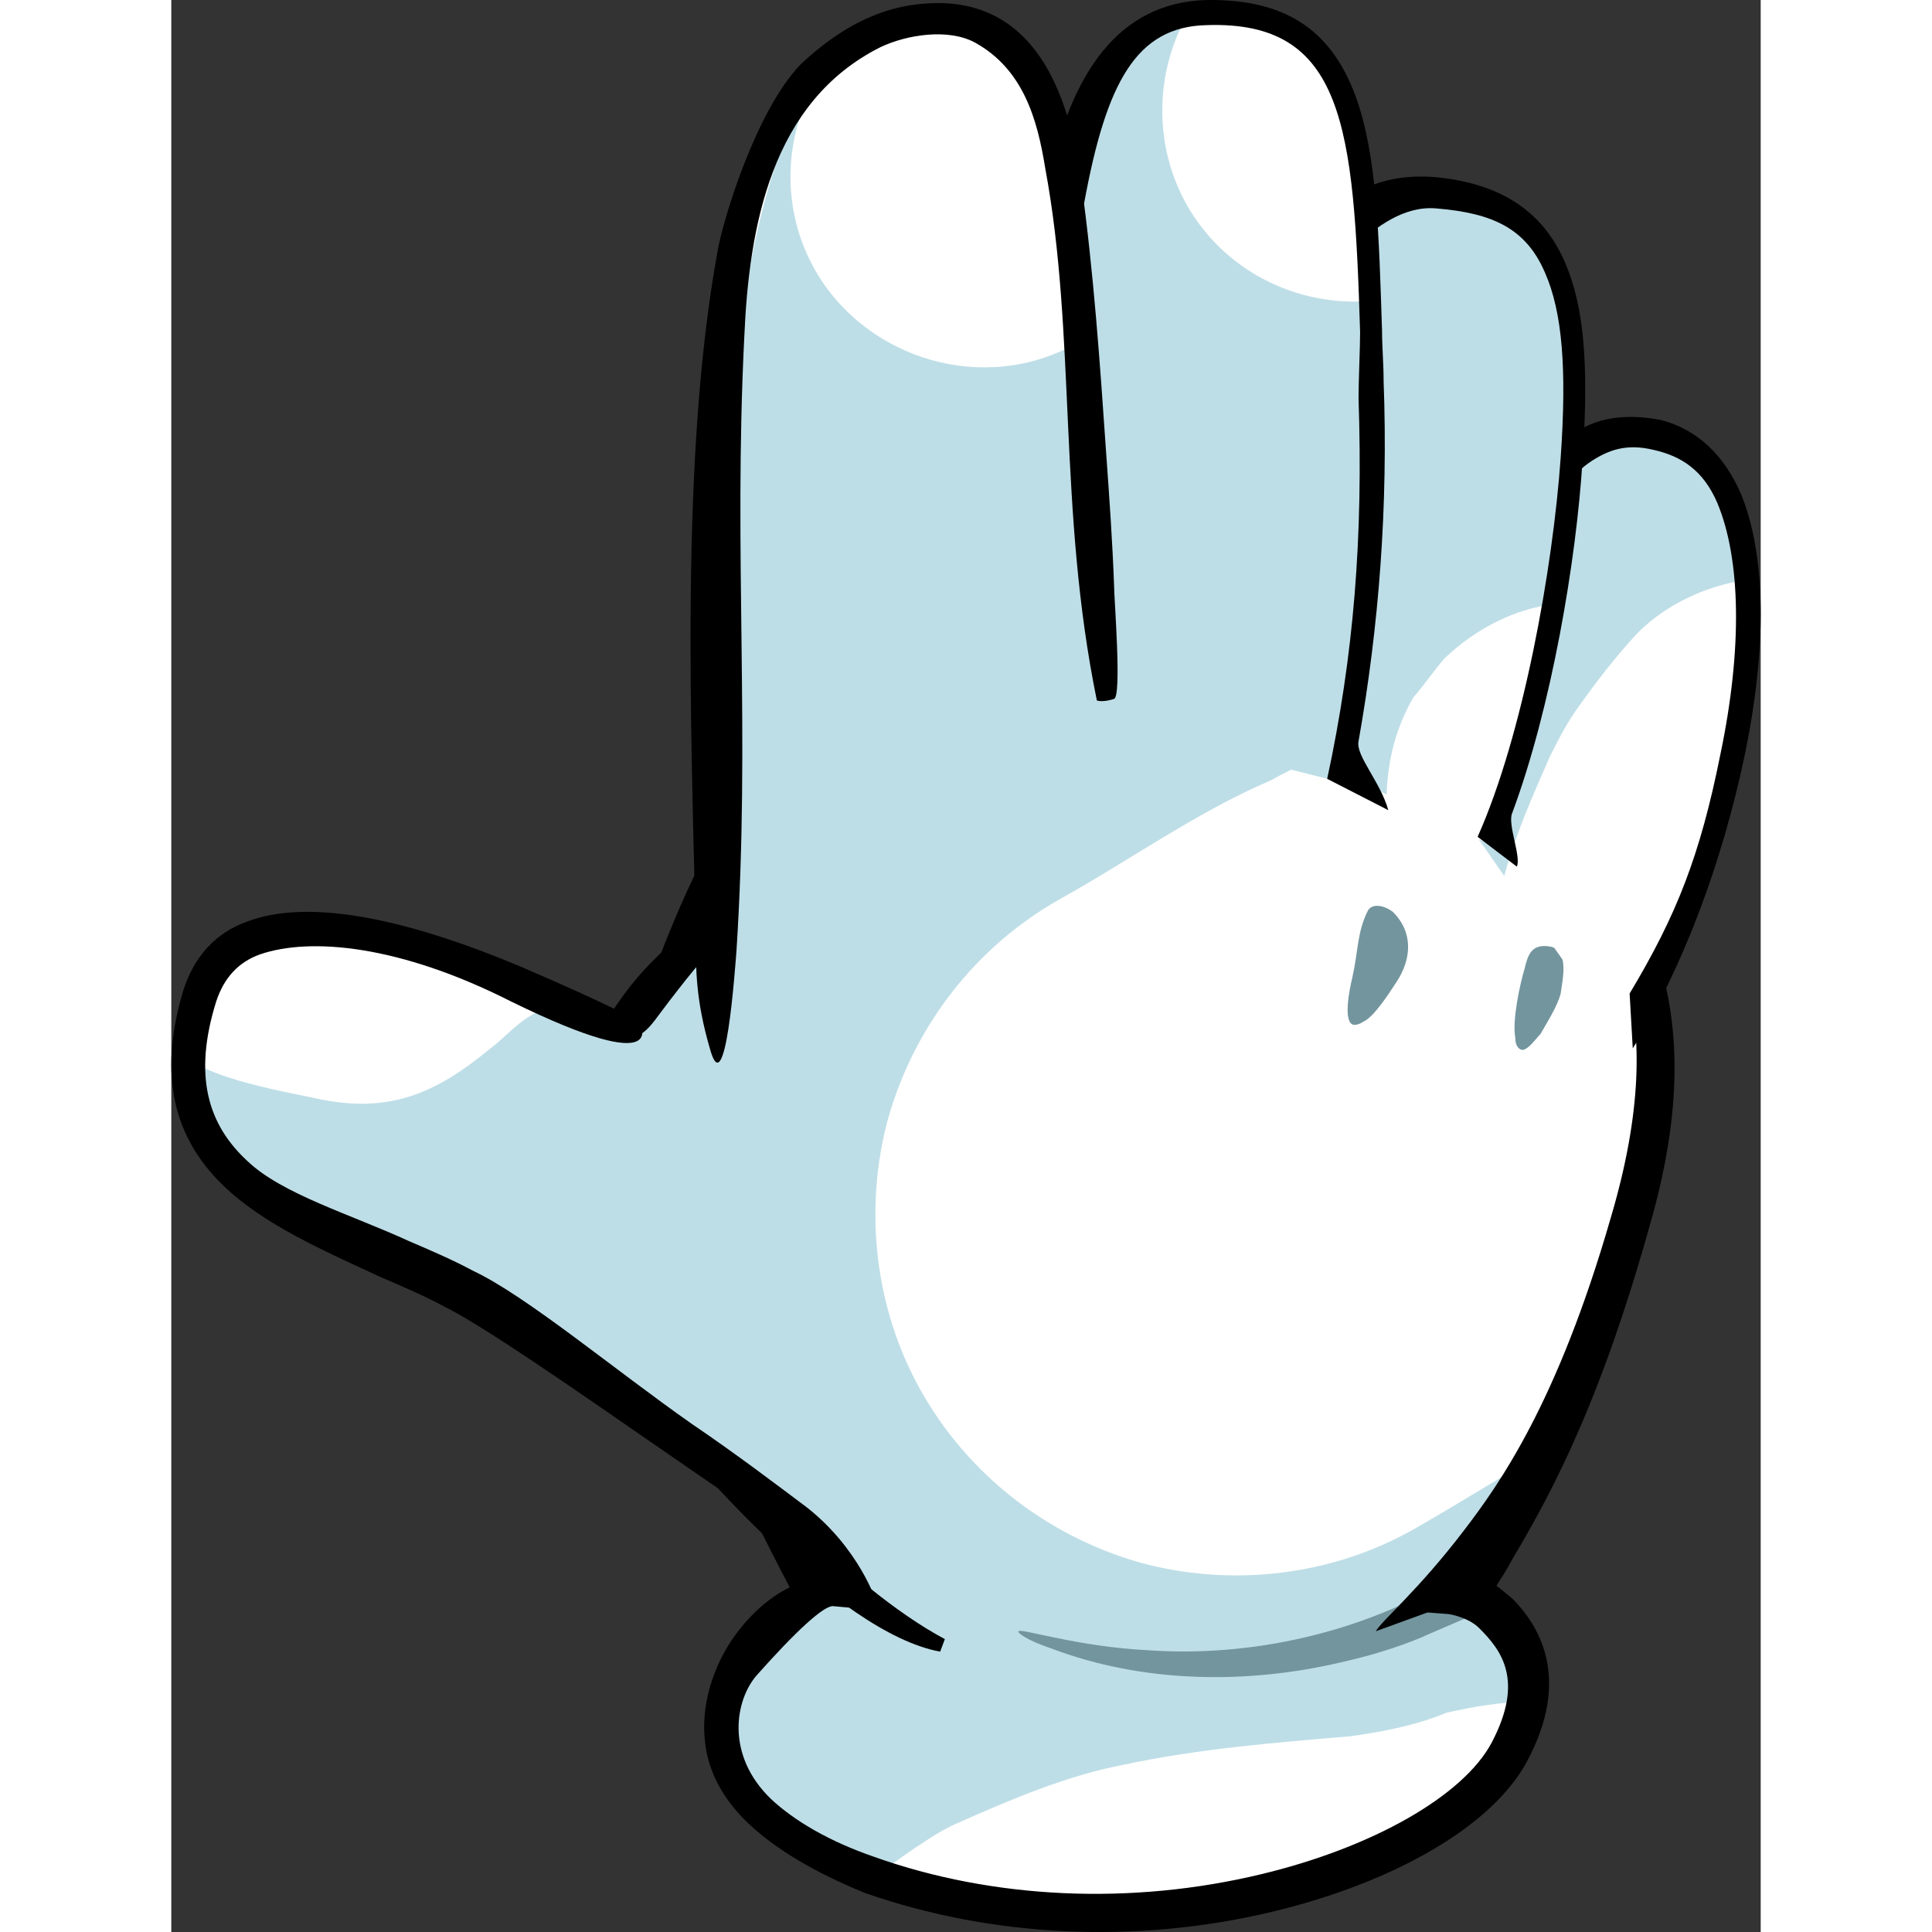<?xml version="1.0" encoding="UTF-8" standalone="no"?>
<!-- Generator: Adobe Illustrator 24.1.2, SVG Export Plug-In . SVG Version: 6.00 Build 0)  -->

<svg
   version="1.1"
   id="Layer_1"
   x="0px"
   y="0px"
   viewBox="0 0 101.432 123.296"
   enable-background="new 0 0 128 128"
   xml:space="preserve"
   sodipodi:docname="de175d6d319ff7c49be689e73e479dde.svg"
   width="32"
   height="32"
   xmlns:inkscape="http://www.inkscape.org/namespaces/inkscape"
   xmlns:sodipodi="http://sodipodi.sourceforge.net/DTD/sodipodi-0.dtd"
   xmlns="http://www.w3.org/2000/svg"
   xmlns:svg="http://www.w3.org/2000/svg"><rect x="0" y="0" width="101.432" height="123.296" fill="#333333" stroke="none"/><defs
   id="defs71" /><sodipodi:namedview
   id="namedview69"
   pagecolor="#ffffff"
   bordercolor="#666666"
   borderopacity="1.0"
   inkscape:pageshadow="2"
   inkscape:pageopacity="0.0"
   inkscape:pagecheckerboard="0" />
<g
   id="g66"
   transform="translate(-13.733,-2.596)">
	<path
   fill="#ffffff"
   d="m 54.8,104.6 c 0,0 -14.3,-26 -11,-35 3.3,-9.1 7.5,-22.7 20.4,-24.2 12.9,-1.5 29.5,4.8 35.5,9 6,4.2 11.4,10.9 7.1,26.3 -4.4,15.4 -8.6,20.2 -10.1,23.4 0,0 6.3,3 2.4,10.3 -4,7.3 -23.6,13.9 -40.8,7.8 -17.1,-6.1 -6.6,-17.9 -3.5,-17.6 z"
   id="path2" />
	<path
   fill="#bedee7"
   d="m 58.7,122.3 c 1.1,-0.8 2.2,-1.6 3.3,-2.3 0.6,-0.4 1.3,-0.8 2,-1.1 3.4,-1.5 6.9,-3 10.6,-3.7 4.7,-1 9.6,-1.4 14.4,-1.8 2.1,-0.3 4.2,-0.7 6.1,-1.5 1.8,-0.4 3.5,-0.7 5.3,-0.7 0.9,-5 -3.6,-7.1 -3.6,-7.1 0.9,-1.9 2.7,-4.3 5,-9.1 -3,1.7 -5.8,3.5 -8.8,5.2 -5.3,3 -11.7,3.7 -17.5,2.1 C 69.6,100.6 64.6,96.7 61.6,91.4 58.6,86.1 57.9,79.7 59.5,73.9 61.2,68 65.1,63 70.4,60 c 4.5,-2.5 8.8,-5.6 13.5,-7.6 2.1,-1.2 4.4,-2 6.7,-2.5 C 83,46.9 72.8,44.5 64.3,45.5 51.4,47 47.2,60.6 43.9,69.7 c -3.3,9.1 11,35 11,35 -3.1,-0.3 -13.7,11.5 3.5,17.6 0.1,-0.1 0.2,-0.1 0.3,0 z"
   id="path4" />
	<path
   fill="#73959e"
   d="m 96.7,102.8 c -0.4,-0.1 -0.7,0.2 -1.2,0.5 -5.8,3.5 -12.9,5.1 -19.6,4.6 -1.9,-0.1 -3.9,-0.4 -5.8,-0.8 -1.5,-0.3 -2.2,-0.5 -2.3,-0.4 -0.1,0.1 0.6,0.6 2.1,1.1 5.8,2.2 12.4,2.3 18.4,0.9 1.8,-0.4 3.5,-0.9 5.2,-1.6 0.4,-0.2 4.7,-2 4.7,-2.1 -0.2,-0.6 -0.6,-1.5 -1,-2 -0.2,0 -0.3,-0.1 -0.5,-0.2 z"
   id="path6" />
	<path
   d="m 50.6,119 c -1.6,-1.5 -2.6,-3.3 -2.8,-5.2 -0.2,-1.6 0.1,-3.3 0.8,-4.9 1,-2.3 2.9,-4.2 4.6,-5 -1.2,-2.3 -3.8,-7.3 -6.1,-13 -4.3,-10.4 -5.7,-17.7 -4.3,-21.7 0.2,-0.5 0.4,-1 0.6,-1.5 1.6,-4.4 3.6,-10 6.7,-14.4 3.7,-5.4 8.3,-8.3 14.1,-8.9 7.5,-0.8 15.4,0.9 20.8,2.4 6.1,1.8 12.1,4.4 15.5,6.8 1.2,0.8 2.2,1.7 3.2,2.6 2.8,2.7 4.5,5.7 5.4,9.3 1,4.4 0.7,9.5 -1.1,15.6 -3.4,12.1 -6.8,17.8 -8.8,21.2 -0.3,0.6 -0.6,1 -0.9,1.5 0.3,0.2 0.6,0.5 1,0.8 1.6,1.6 3.9,5 0.9,10.5 -2.2,4 -8.3,7.6 -16.2,9.5 -8.8,2.1 -18,1.6 -26,-1.2 -3.2,-1.3 -5.7,-2.8 -7.4,-4.4 z M 102,57.6 C 101.2,56.8 100.2,56 99.1,55.2 93.5,51.3 77.1,46.2 64.5,47.6 53,49 48.6,59.7 45.4,68.4 c -0.2,0.5 -0.4,1 -0.6,1.5 -2.6,7.1 7.5,26.2 11.4,33.3 l 2,2.1 -2.2,-0.2 c -0.6,-0.1 -2.5,1.7 -4.9,4.4 -1.4,1.6 -2,5.1 0.9,7.9 1.5,1.4 3.7,2.7 6.6,3.7 7.6,2.7 16.4,3.1 24.7,1.1 7.1,-1.7 12.9,-5 14.7,-8.4 2.1,-4 0.6,-5.9 -0.8,-7.3 -0.7,-0.7 -1.9,-0.9 -2,-0.9 l -1.3,-0.1 -3.3,1.2 c 0.4,-0.7 2.7,-2.6 5.6,-6.4 2.3,-3 6,-8.2 9.4,-20 4,-13.5 -0.1,-19.4 -3.6,-22.7 z"
   id="path8" />
	<g
   id="g14">
		<path
   fill="#73959e"
   d="m 47.8,63.6 c 1,1.2 1.5,2.7 2.3,3.9 0.2,0.3 0.4,0.7 0.6,1 0.2,0.3 0.5,0.6 0.7,0.9 0.3,0.4 0.5,0.8 0.7,1.2 0.2,0.3 0.3,0.5 0.5,0.8 0.7,1.4 1.3,2.8 1.5,4.3 0,0 0.1,-3.7 0.3,-7.4 0,-0.4 0,-0.7 0,-1.1 0,-0.4 0,-0.7 0.1,-1.1 0.1,-1.7 0.2,-3.4 0.4,-5 -0.4,0 -0.8,0.1 -1.1,0.2 -0.4,0.1 -0.8,0.2 -1.1,0.3 -1.4,0.4 -2.8,1 -4.2,1.8 -0.2,0 -0.4,0.1 -0.7,0.2 z"
   id="path10" />
		<path
   d="m 51.8,100.8 c -3.9,-3.7 -7.3,-7.9 -8.9,-10 -1.3,-1.7 -2.4,-4.2 -3.3,-7 -0.1,-0.4 -0.3,-0.8 -0.4,-1.2 -0.4,-2.1 -0.6,-4.2 -0.5,-6.4 0,-0.4 0.1,-0.9 0.1,-1.3 0.1,-0.3 0.2,-0.6 0.2,-0.9 1.1,-4.7 3.7,-9.1 7.7,-12 0.4,-0.3 0.7,-0.6 1.1,-0.8 1.2,-0.8 2.5,-1.4 3.9,-1.7 0.4,-0.2 0.9,-0.3 1.3,-0.4 1.3,-0.4 2.7,-0.5 4.1,-0.6 -0.1,0.7 0.1,1.5 0,2.2 0,-0.3 -0.1,-0.7 0,-1.1 0.2,0.9 0.1,1.9 0.3,2.7 -1.2,-0.1 -2.4,-0.1 -3.6,0.1 -0.4,0.1 -0.8,0.1 -1.2,0.2 -1,0.2 -2,0.6 -2.8,1.1 -0.4,0.3 -0.8,0.6 -1.2,0.9 -3.3,2.9 -6,6.9 -6.8,11.2 -0.1,0.3 -0.2,0.6 -0.2,0.9 -0.1,0.4 -0.1,0.7 -0.1,1.1 -0.2,1.5 -0.2,3 -0.1,4.5 0.1,0.5 0.3,1 0.5,1.4 0.8,2.3 1.8,4.4 2.8,5.8 4.5,6 12.2,14.4 18.4,17.7 l -0.3,0.8 c -3.3,-0.6 -7.4,-3.7 -11,-7.2 z"
   id="path12" />
	</g>
	<path
   fill="#73959e"
   d="m 89.2,68 c -0.7,-0.1 -0.3,-2.2 -0.1,-3 0.4,-1.8 0.3,-2.9 1,-4.3 0.3,-0.5 1.1,-0.3 1.6,0.1 1.3,1.3 1.2,3 0.2,4.5 -0.4,0.6 -1.4,2.2 -2.1,2.5 C 89.5,68 89.3,68 89.2,68 Z"
   id="path16" />
	<path
   fill="#73959e"
   d="m 100,69.6 c -0.3,0 -0.5,-0.3 -0.5,-0.8 -0.2,-1.1 0.3,-3.4 0.6,-4.4 0.2,-0.8 0.4,-1.6 1.6,-1.4 1.3,0.2 0.8,2.2 0.7,3 -0.2,0.8 -0.9,1.9 -1.3,2.6 -0.3,0.3 -0.7,0.9 -1.1,1 z"
   id="path18" />
	<g
   id="g64">
		<g
   id="g26">
			<path
   fill="#ffffff"
   d="m 31.6,85 c 6.1,3 24.7,16.3 25.3,17.7 l -10.5,-32 c 0,0 -27.2,-16.5 -30.9,-4.6 C 11.9,78 22.4,80.4 31.6,85 Z"
   id="path20" />
			<path
   fill="#bedee7"
   d="m 31.2,85.2 c 4.5,2.2 7.7,5.4 12.1,7.9 1.8,1 3.5,1.8 5.3,2.7 2.9,1.4 4.9,3.6 7.5,5.4 3.5,2.5 1.6,-1.3 2,-3.5 0.2,-1 0.3,-2.1 0.5,-3.1 0.2,-0.8 0.6,-1.6 0.9,-2.4 C 54.3,81.9 58.6,70.9 56.7,60 c -0.2,-1 -6,1.3 -6.5,1.6 -1.9,1.2 -3.3,3.1 -4.7,4.9 -1.4,1.8 -1.7,2.8 -3.9,2.1 C 40.2,68.3 39.4,67 38,67 c -1.5,0 -2.8,1.7 -3.9,2.5 -3.5,2.9 -6.5,4.2 -11.1,3.2 -1.2,-0.3 -8.9,-1.5 -8.6,-3.5 -1.2,9.5 8.3,11.8 16.8,16 z"
   id="path22" />
			<path
   d="m 17.1,78.3 c -0.2,-0.2 -0.3,-0.3 -0.5,-0.5 -2.9,-3.1 -3.6,-7 -2.1,-12 0.7,-2.2 2.1,-3.7 4.1,-4.4 3.7,-1.4 9.7,-0.4 17.7,3 5.8,2.5 7.1,3.3 7.3,3.4 0,0 2.2,3.8 -8.2,-1.3 -7.1,-3.6 -12.8,-4.1 -16,-3 -1.4,0.5 -2.3,1.5 -2.8,3 -1.5,4.8 -0.5,7.9 2,10.2 2.2,2.1 6.6,3.4 10.3,5.1 1.4,0.6 2.8,1.2 4.1,1.9 3.4,1.6 9,6.3 14,9.8 2.8,1.9 5.3,3.8 7.3,5.3 3.3,2.6 4.4,5.9 4.5,6.2 0,0 -1,-1.4 -4.9,-3.9 C 46.9,96.6 35.2,88 31.2,86 29.9,85.3 28.5,84.7 27.1,84.1 23.2,82.3 19.6,80.7 17.1,78.3 Z"
   id="path24" />
		</g>
		<g
   id="g34">
			<path
   fill="#ffffff"
   d="M 108.5,30.2 C 98.4,27.8 100.1,44.6 95.8,54.3 l 10.5,14.9 c 8.1,-13.3 12.1,-36.6 2.2,-39 z"
   id="path28" />
			<path
   fill="#bedee7"
   d="m 101.7,50.9 c 0.5,-1 1,-2 1.7,-3 1.2,-1.7 2.5,-3.4 3.9,-4.9 1.9,-1.9 4.4,-3 6.9,-3.4 -0.4,-5 -2.1,-8.6 -5.7,-9.5 -10.1,-2.4 -8.4,14.4 -12.7,24.1 l 3,4.3 c 0.7,-2.6 1.8,-5.1 2.9,-7.6 z"
   id="path30" />
			<path
   d="m 106.8,66 c 3,-5 4.5,-8.8 5.8,-15.3 1.4,-6.7 1.3,-12.4 -0.2,-16 -0.9,-2.1 -2.3,-3 -4.1,-3.4 -1.7,-0.4 -2.8,0 -3.9,0.7 -2.8,1.8 -3.9,6.2 -5,11.7 -0.7,3.8 -1.5,7.6 -2.9,10.8 L 95.2,54 c 1.3,-3 2.1,-6.8 2.8,-10.5 1.1,-5.8 2.2,-11.2 5.5,-13.4 1.4,-0.9 3.2,-1.1 5.3,-0.7 2.3,0.6 4,2.2 5.1,4.7 1.6,3.9 1.7,9.8 0.2,16.9 -1.4,6.6 -3.9,13.4 -7.1,18.5 z"
   id="path32" />
		</g>
		<g
   id="g46">
			<g
   id="g38">
				<path
   fill="#ffffff"
   d="M 103.3,32.1 C 104,21.8 102.7,15.6 94.6,14.9 82.5,13.7 84,33.9 83,49.4 l 14.9,7.1 c 3,-6.5 4.9,-17.3 5.4,-24.4 z"
   id="path36" />
			</g>
			<g
   id="g42">
				<path
   fill="#bedee7"
   d="m 91.3,53.3 c 0,-0.1 0,-0.1 0,-0.2 0.1,-2.1 0.6,-4.1 1.7,-6 0.7,-0.8 1.3,-1.7 2,-2.5 2,-1.9 4.5,-3.2 7.3,-3.5 0.6,-3.3 0.9,-6.5 1.1,-9.1 C 104.1,21.7 102.8,15.5 94.7,14.8 82.5,13.7 84,33.9 83,49.4 Z"
   id="path40" />
			</g>
			<path
   d="m 82.1,49.2 c 0.1,-2.3 0.2,-4.8 0.3,-7.2 0.4,-10.7 0.8,-21.8 5.7,-26.2 1.7,-1.5 3.8,-2.1 6.3,-1.9 4.2,0.4 6.9,2.2 8.3,5.5 1.2,2.8 1.5,6.5 1.1,12.5 -0.4,6.5 -2,15.9 -4.5,22.6 -0.3,0.7 0.6,2.8 0.3,3.4 L 97.1,56 c 2.9,-6.5 4.8,-17.1 5.3,-24.2 0.4,-5.7 0.1,-9.3 -1,-11.8 -1.2,-2.8 -3.3,-3.8 -6.9,-4.1 -2.1,-0.2 -3.9,1.2 -5.2,2.4 -4.5,3.9 -4.9,13.3 -5.3,23.7 -0.1,2.4 -0.2,4.9 -0.3,7.3 z"
   id="path44" />
		</g>
		<g
   id="g54">
			<path
   fill="#ffffff"
   d="m 75.4,45.4 c 1.8,0.4 3.4,1.2 5.1,2 0.4,0.1 0.8,0.3 1.3,0.4 2.5,0.6 4.5,2.3 5.8,4.5 l 0.8,0.2 c 2,-9 2.4,-17.8 2.2,-25.5 C 90,13.5 90.6,3.2 79.8,3.4 67.4,3.8 69.3,28.1 69.4,45.1 c 2.1,-0.2 3.6,-0.2 6,0.3 z"
   id="path48" />
			<path
   fill="#bedee7"
   d="m 88.3,52.5 c 2,-9 2.4,-17.8 2.2,-25.5 -0.1,-1.8 -0.1,-3.5 -0.2,-5.2 -4.7,0.4 -9.4,-1.9 -11.8,-6.2 -2.1,-3.8 -2,-8.4 0.1,-12.1 -11.6,2 -9,27.7 -9.2,44.2 z"
   id="path50" />
			<path
   d="m 68.6,47.7 c 0,-2.6 0,-5.4 -0.1,-8.4 -0.1,-8 -0.3,-17.1 1,-24.1 C 71,6.9 74.4,2.8 79.7,2.6 c 5,-0.1 8,1.8 9.6,6.1 1.4,3.8 1.5,9 1.7,15 0,1 0.1,2.1 0.1,3.2 0.3,8 -0.3,15.7 -1.6,23 -0.2,0.9 1.4,2.6 1.9,4.4 l -3.9,-2 c 1.7,-7.9 2.3,-15.4 2,-24.3 0,-1.1 0.1,-3.2 0.1,-4.2 C 89.2,10.7 88.6,3.9 79.8,4.2 75.3,4.3 73.4,7.9 72,15.5 c -1.3,6.8 -2.1,15.9 -1.9,23.9 0,3 0.1,5.8 0.1,8.4 z"
   id="path52" />
		</g>
		<g
   id="g62">
			<path
   fill="#ffffff"
   d="M 70.6,13.2 C 69.5,8.1 68.2,6 65,5 58,2.7 55.7,6.6 55.6,6.7 c -9.2,9.6 -6.8,51.9 -6.8,51.9 0,0 0.7,5.5 -0.2,10.5 L 73.1,47.5 C 72.9,45.4 70.6,13.2 70.6,13.2 Z"
   id="path56" />
			<path
   fill="#bedee7"
   d="m 73.2,47.5 c -0.1,-1.3 -1,-13.5 -1.7,-23 v 0 c -5.8,3.3 -13.4,1.1 -16.7,-4.7 -2.2,-3.9 -2,-8.6 0.2,-12.2 -8.3,11 -6.1,51 -6.1,51 0,0 0.7,5.5 -0.2,10.5 l 5.7,8.9 z"
   id="path58" />
			<path
   d="M 72.8,47.3 C 70.3,35.1 71.5,24 69.5,13.3 69,10.2 68.1,7 65,5.3 63.3,4.4 60.7,4.8 59,5.6 c -7,3.5 -8.4,11.5 -8.7,18.5 -0.7,14 0.4,25.2 -0.5,39.2 -0.1,1.2 -0.7,9.9 -1.7,6.2 -0.9,-3.1 -0.9,-5 -0.9,-7.4 -0.3,-13.2 -1,-30.4 1.4,-43.5 0.3,-1.8 2.4,-8.9 5.3,-11.9 3.3,-3.1 6.3,-4 9.2,-3.9 6.1,0.3 8,6.3 8.7,11.4 0.8,5.8 1.2,11.6 1.6,17.4 0.2,2.8 0.4,5.6 0.5,8.4 0,0.8 0.5,7 0,7.2 -0.3,0.1 -0.8,0.2 -1.1,0.1 0.1,0 0,0 0,0 z"
   id="path60" />
		</g>
	</g>
</g>
</svg>
